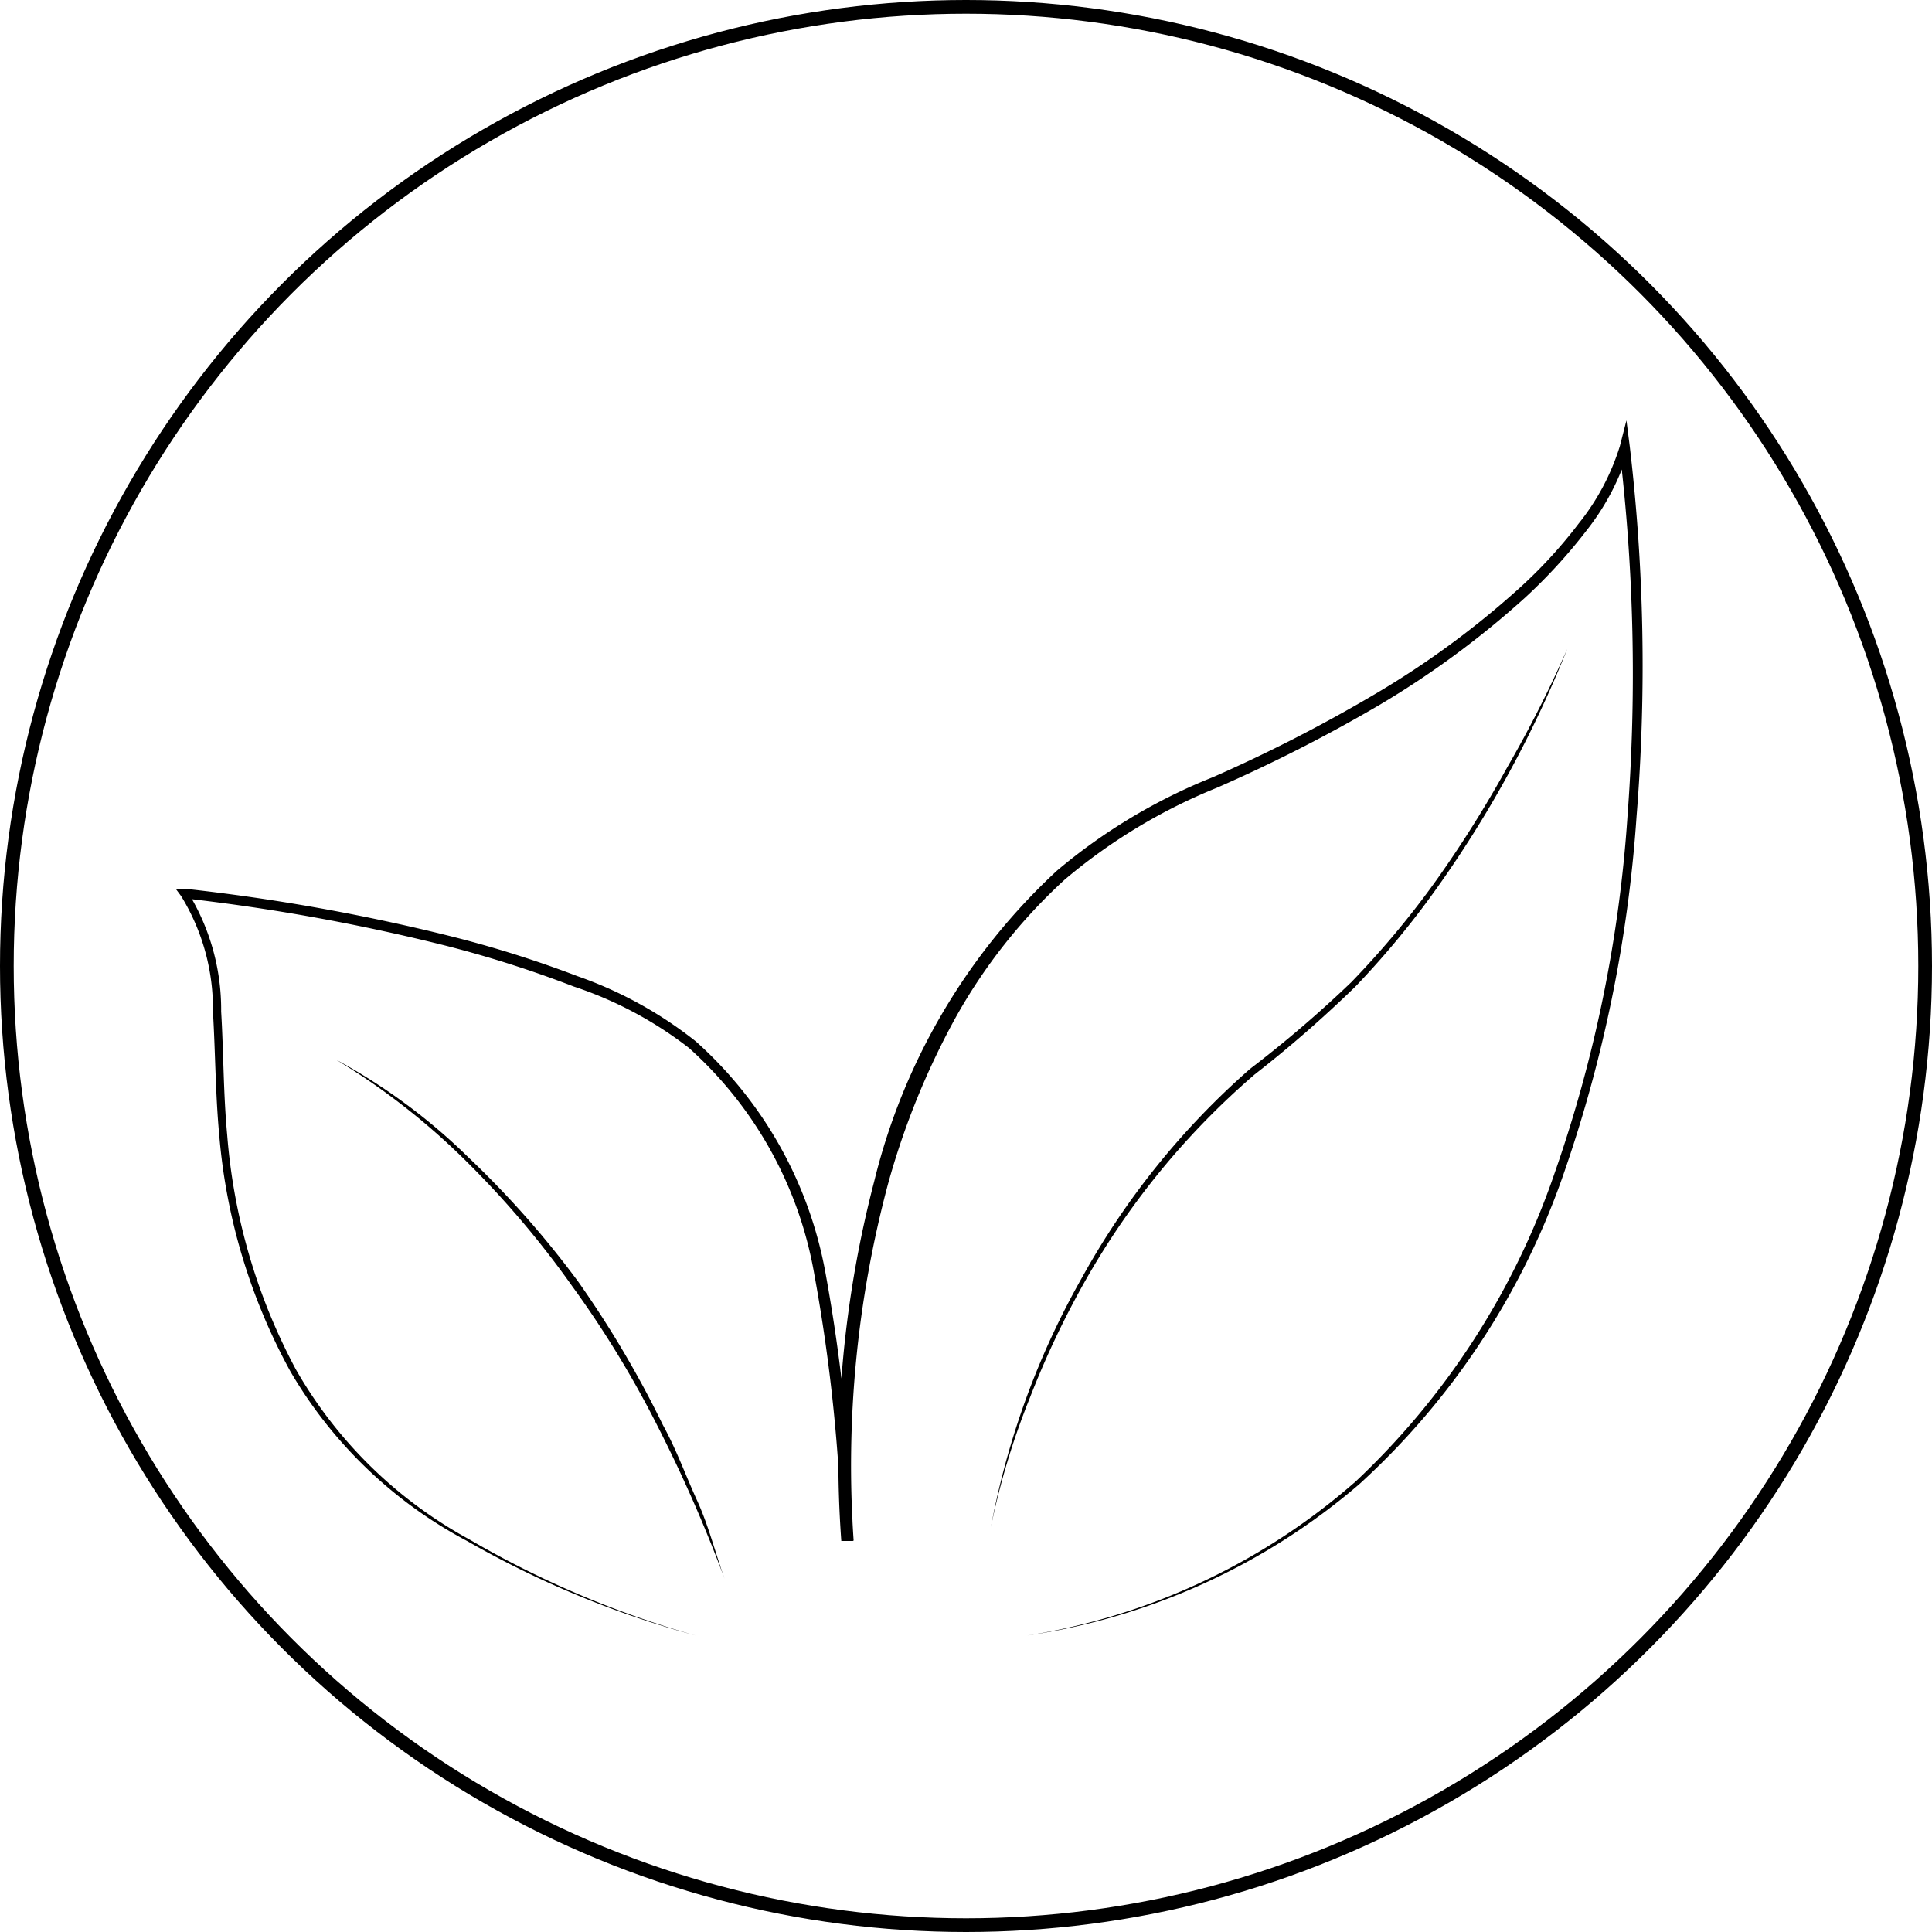 <svg xmlns="http://www.w3.org/2000/svg" viewBox="0 0 70.5 70.5"><defs><style>.cls-1{fill:none;stroke:#000;stroke-miterlimit:10;stroke-width:0.5px;}</style></defs><title>organic-70px</title><g id="Layer_2" data-name="Layer 2"><g id="vegan"><path d="M25.39,59.68a35,35,0,0,1-8.33-3.44,16.3,16.3,0,0,1-6.46-6.19A21.66,21.66,0,0,1,8,41.42c-.14-1.51-.14-3-.23-4.51A7.84,7.84,0,0,0,6.61,32.7l-.2-.27.33,0a73,73,0,0,1,9.65,1.72,40.91,40.91,0,0,1,4.68,1.47A14.79,14.79,0,0,1,25.39,38a14.89,14.89,0,0,1,4.74,8.49,62.94,62.94,0,0,1,1,9.74l-.43,0A40.36,40.36,0,0,1,31.9,43.11a22.84,22.84,0,0,1,6.67-11.34,20.74,20.74,0,0,1,5.69-3.41,55.66,55.66,0,0,0,5.86-3,32.35,32.35,0,0,0,5.28-3.86,17.28,17.28,0,0,0,2.21-2.4,8.55,8.55,0,0,0,1.5-2.82l.24-.94.12.94a68.45,68.45,0,0,1,.25,13.5A50.08,50.08,0,0,1,57,43,27.42,27.42,0,0,1,49.6,54.16a23.9,23.9,0,0,1-12.12,5.52,23.79,23.79,0,0,0,12-5.63,27.77,27.77,0,0,0,7.22-11.16,49.47,49.47,0,0,0,2.69-13.13,69.06,69.06,0,0,0-.3-13.41h.36a8.87,8.87,0,0,1-1.55,3,19.43,19.43,0,0,1-2.25,2.46,33.08,33.08,0,0,1-5.34,3.93,56.42,56.42,0,0,1-5.89,3,20.49,20.49,0,0,0-5.57,3.36,20.06,20.06,0,0,0-4,5.07,28.11,28.11,0,0,0-2.45,6.05,39.84,39.84,0,0,0-1.25,13l-.43,0a62.5,62.5,0,0,0-1-9.69,14.39,14.39,0,0,0-4.58-8.29A14.07,14.07,0,0,0,20.94,36a41.55,41.55,0,0,0-4.63-1.48,72.78,72.78,0,0,0-9.59-1.74l.13-.23a8.14,8.14,0,0,1,1.22,4.36c.09,1.51.08,3,.22,4.5a21.72,21.72,0,0,0,2.5,8.55,16.22,16.22,0,0,0,6.33,6.21A35.35,35.35,0,0,0,25.39,59.68Z"/><path d="M12.25,38.66a21.5,21.5,0,0,1,4.85,3.58,34.55,34.55,0,0,1,4,4.53A37.82,37.82,0,0,1,24.19,52c.49.89.83,1.84,1.25,2.76s.66,1.9,1,2.85A52.16,52.16,0,0,0,24,52.05a37.19,37.19,0,0,0-3.13-5.13A34.15,34.15,0,0,0,17,42.36,25.3,25.3,0,0,0,12.25,38.66Z"/><path d="M57.19,23.68a41.69,41.69,0,0,1-4.64,8.56A32,32,0,0,1,49.46,36a44.5,44.5,0,0,1-3.68,3.21,28.3,28.3,0,0,0-6.14,7.46,32.6,32.6,0,0,0-2.08,4.39,26.89,26.89,0,0,0-1.4,4.66,29.33,29.33,0,0,1,3.34-9.13A28.3,28.3,0,0,1,45.62,39a43.21,43.21,0,0,0,3.69-3.16,32.53,32.53,0,0,0,3.11-3.73A43,43,0,0,0,55,28,44.23,44.23,0,0,0,57.19,23.68Z"/><circle class="cls-1" cx="35.25" cy="35.25" r="35"/></g></g></svg>